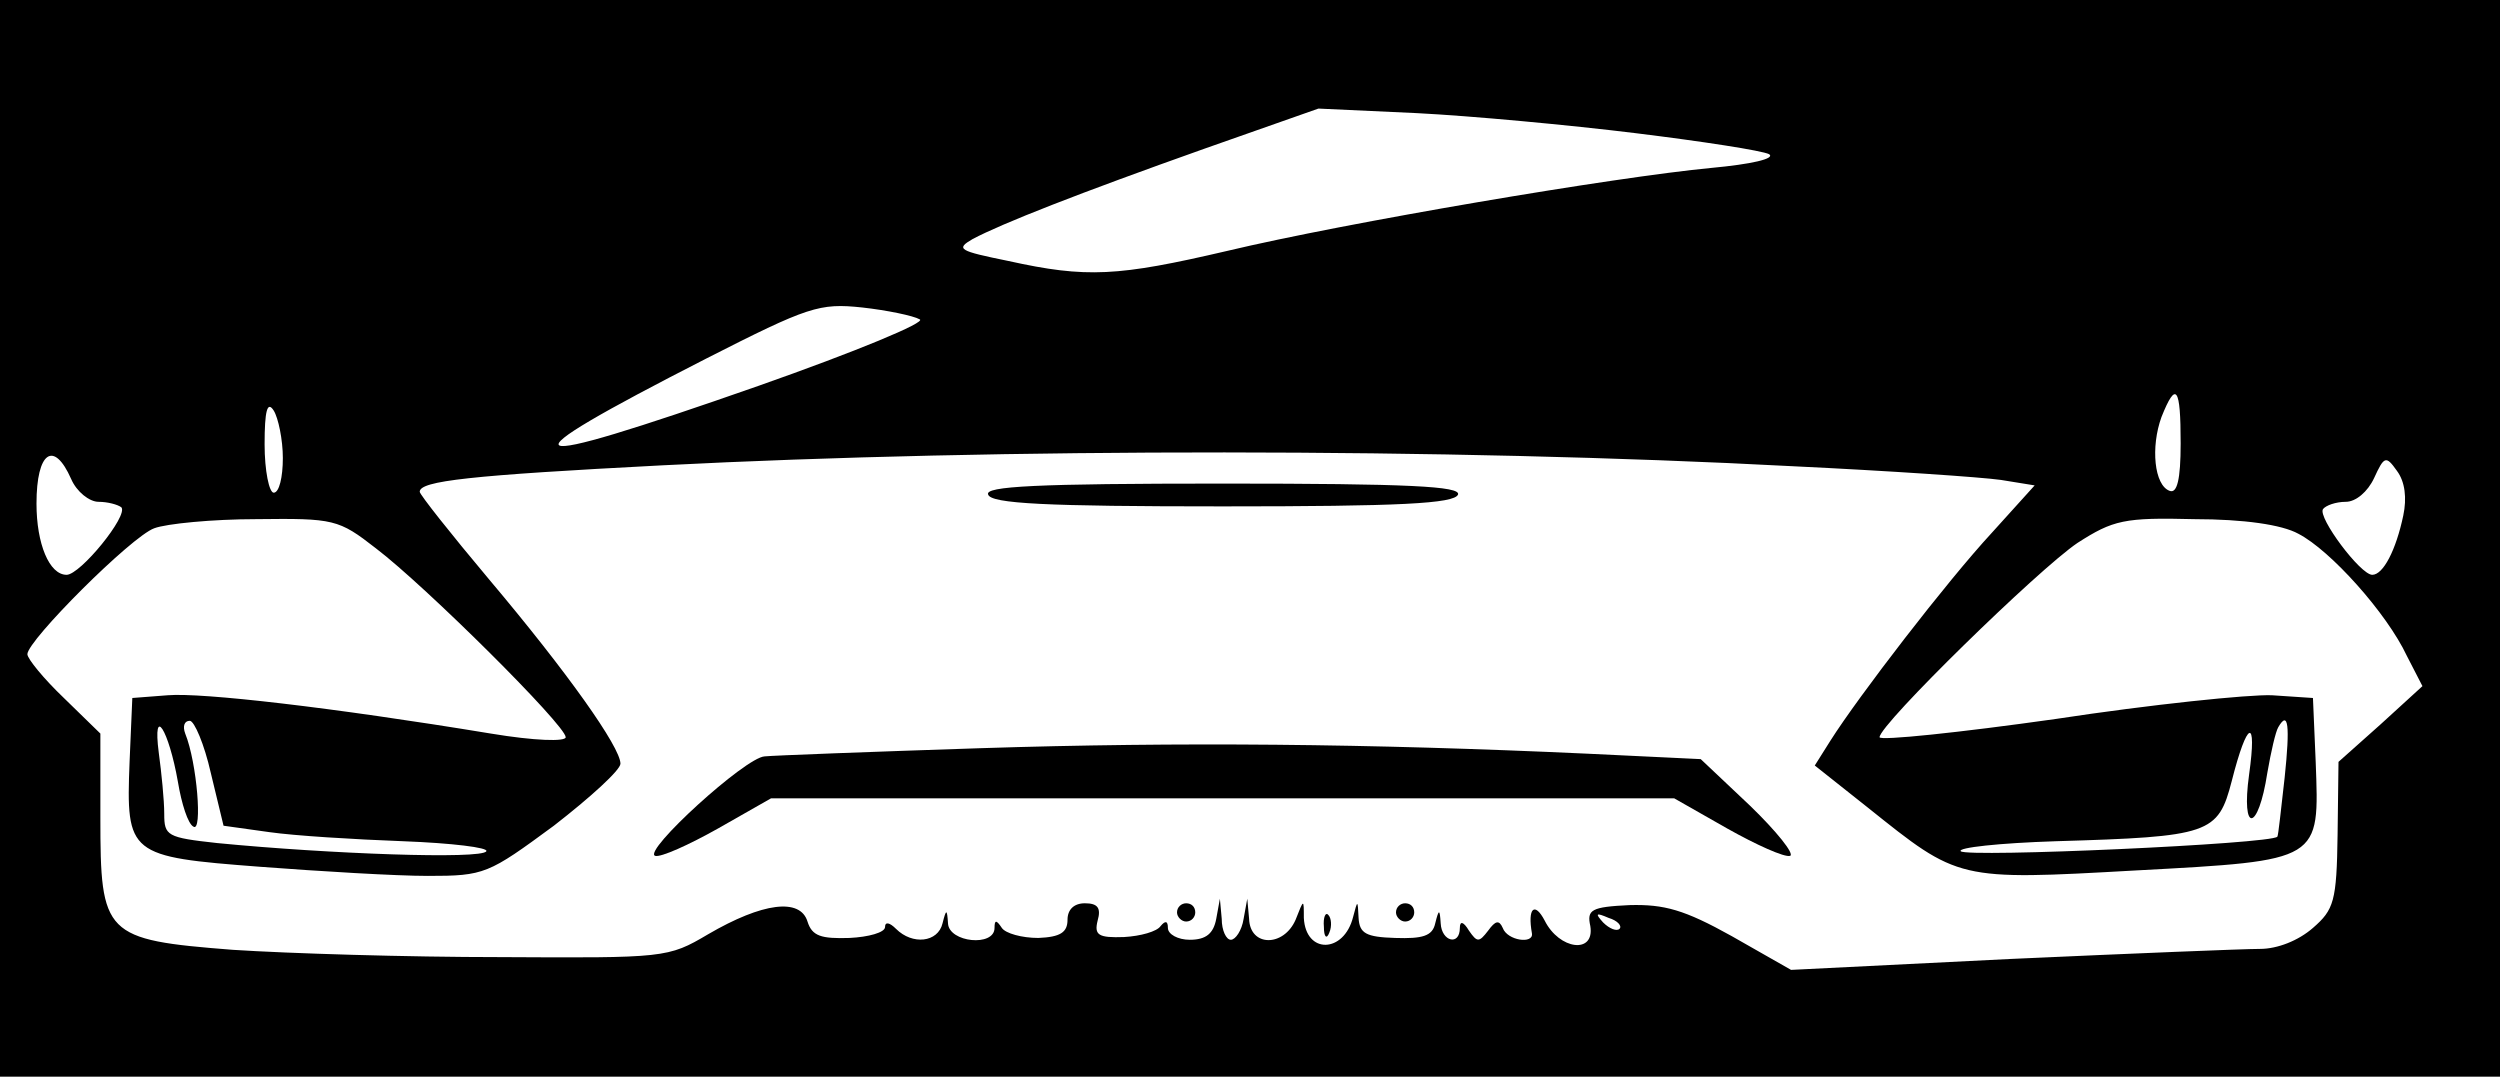 <?xml version="1.0" standalone="no"?>
<!DOCTYPE svg PUBLIC "-//W3C//DTD SVG 20010904//EN"
 "http://www.w3.org/TR/2001/REC-SVG-20010904/DTD/svg10.dtd">
<svg version="1.0" xmlns="http://www.w3.org/2000/svg"
 width="274pt" height="118pt" viewBox="0 0 274 118"
 preserveAspectRatio="xMidYMid meet">

<g transform="translate(0,118) scale(0.1,-0.1)"
fill="#000000" stroke="none">
<path d="M0 590 l0 -590 1370 0 1370 0 0 590 0 590 -1370 0 -1370 0 0 -590z
m1793 444 c73 -9 138 -19 146 -23 7 -5 -20 -11 -63 -15 -106 -10 -401 -60
-531 -91 -120 -28 -154 -30 -240 -11 -54 11 -58 13 -39 24 32 17 116 50 254
99 l125 44 108 -5 c59 -3 167 -13 240 -22z m-785 -204 c8 -3 -69 -35 -177 -73
-274 -96 -288 -88 -57 30 112 57 124 61 171 56 27 -3 56 -9 63 -13z m1382
-136 c0 -40 -4 -55 -12 -52 -17 6 -21 48 -9 81 16 40 21 33 21 -29z m-2080
-16 c0 -21 -4 -38 -10 -38 -5 0 -10 24 -10 53 0 37 3 48 10 37 5 -8 10 -32 10
-52z m1655 -9 c105 -5 207 -12 228 -15 l37 -6 -47 -52 c-49 -53 -146 -179
-177 -228 l-17 -27 58 -46 c100 -80 98 -80 294 -69 204 11 201 10 197 119 l-3
70 -45 3 c-25 1 -132 -10 -237 -26 -106 -15 -193 -24 -193 -20 0 14 174 184
217 213 39 25 51 28 128 26 54 0 96 -6 114 -16 35 -18 97 -87 119 -134 l17
-33 -46 -42 -46 -41 -1 -80 c-1 -73 -4 -82 -27 -102 -16 -14 -39 -23 -58 -23
-18 0 -140 -5 -273 -11 l-241 -12 -65 37 c-52 29 -74 35 -112 34 -42 -2 -47
-5 -43 -23 5 -31 -34 -26 -50 6 -11 21 -19 14 -14 -14 2 -12 -27 -8 -32 6 -4
9 -8 8 -16 -3 -10 -13 -12 -13 -21 0 -6 10 -10 11 -10 3 0 -20 -20 -15 -21 5
-1 16 -2 16 -6 0 -3 -14 -14 -17 -44 -16 -32 1 -39 5 -40 22 -1 20 -1 20 -6 1
-10 -40 -52 -41 -54 -1 0 21 0 21 -9 -2 -13 -30 -50 -30 -51 1 l-2 22 -4 -22
c-2 -13 -9 -23 -14 -23 -5 0 -10 10 -10 23 l-2 22 -4 -22 c-3 -16 -11 -23 -29
-23 -13 0 -24 6 -24 13 0 8 -3 8 -8 2 -4 -6 -22 -11 -40 -12 -28 -1 -33 2 -29
18 4 14 0 19 -14 19 -12 0 -19 -7 -19 -18 0 -14 -8 -19 -32 -20 -18 0 -36 5
-40 11 -6 9 -8 9 -8 0 0 -21 -50 -16 -51 5 -1 16 -2 16 -6 0 -5 -21 -33 -24
-51 -6 -7 7 -12 8 -12 2 0 -6 -18 -11 -39 -12 -31 -1 -41 2 -46 18 -8 26 -49
21 -109 -14 -44 -26 -47 -26 -228 -25 -101 0 -232 4 -293 8 -141 11 -145 16
-145 145 l0 92 -40 39 c-22 21 -40 43 -40 48 0 15 114 129 139 138 13 5 64 10
112 10 85 1 90 0 131 -32 54 -41 208 -194 208 -207 0 -5 -34 -4 -82 4 -176 29
-317 45 -354 42 l-39 -3 -3 -70 c-4 -102 -1 -104 143 -115 66 -5 149 -10 184
-10 62 0 66 2 138 55 40 31 73 61 73 68 0 18 -58 100 -144 202 -42 50 -76 93
-76 96 0 12 55 18 266 29 368 19 862 19 1239 -1z m-1887 -14 c6 -14 20 -25 30
-25 10 0 21 -3 25 -6 8 -9 -45 -74 -60 -74 -19 0 -33 34 -33 78 0 57 19 70 38
27z m2556 -40 c-8 -38 -22 -65 -34 -65 -13 0 -60 63 -54 72 3 4 14 8 25 8 11
0 24 11 31 26 11 24 13 25 25 8 9 -12 11 -30 7 -49z m-2439 -292 c4 -24 11
-46 17 -49 10 -7 4 70 -9 102 -3 8 -1 14 5 14 5 0 16 -26 23 -57 l14 -58 50
-7 c28 -4 93 -8 147 -10 53 -2 94 -7 91 -11 -5 -9 -172 -3 -295 9 -55 6 -58 8
-58 32 0 15 -3 45 -6 67 -7 54 11 25 21 -32z m2309 5 c-4 -35 -7 -64 -8 -65
-6 -8 -340 -23 -347 -16 -4 4 42 9 104 11 169 5 178 8 193 66 17 67 28 71 19
7 -9 -65 10 -63 20 2 4 23 9 45 12 50 11 19 13 2 7 -55z m-729 -166 c-3 -3
-11 0 -18 7 -9 10 -8 11 6 5 10 -3 15 -9 12 -12z"/>
<path d="M1083 638 c3 -10 63 -13 257 -13 194 0 254 3 258 13 3 9 -53 12 -258
12 -205 0 -261 -3 -257 -12z"/>
<path d="M1075 360 c-121 -4 -228 -8 -237 -9 -21 -1 -134 -104 -120 -109 6 -2
37 12 69 30 l58 33 495 0 495 0 58 -33 c32 -18 63 -32 69 -30 5 2 -15 27 -44
55 l-54 51 -125 6 c-240 11 -446 13 -664 6z"/>
<path d="M1290 180 c0 -5 5 -10 10 -10 6 0 10 5 10 10 0 6 -4 10 -10 10 -5 0
-10 -4 -10 -10z"/>
<path d="M1530 180 c0 -5 5 -10 10 -10 6 0 10 5 10 10 0 6 -4 10 -10 10 -5 0
-10 -4 -10 -10z"/>
<path d="M1451 164 c0 -11 3 -14 6 -6 3 7 2 16 -1 19 -3 4 -6 -2 -5 -13z"/>
</g>
</svg>
